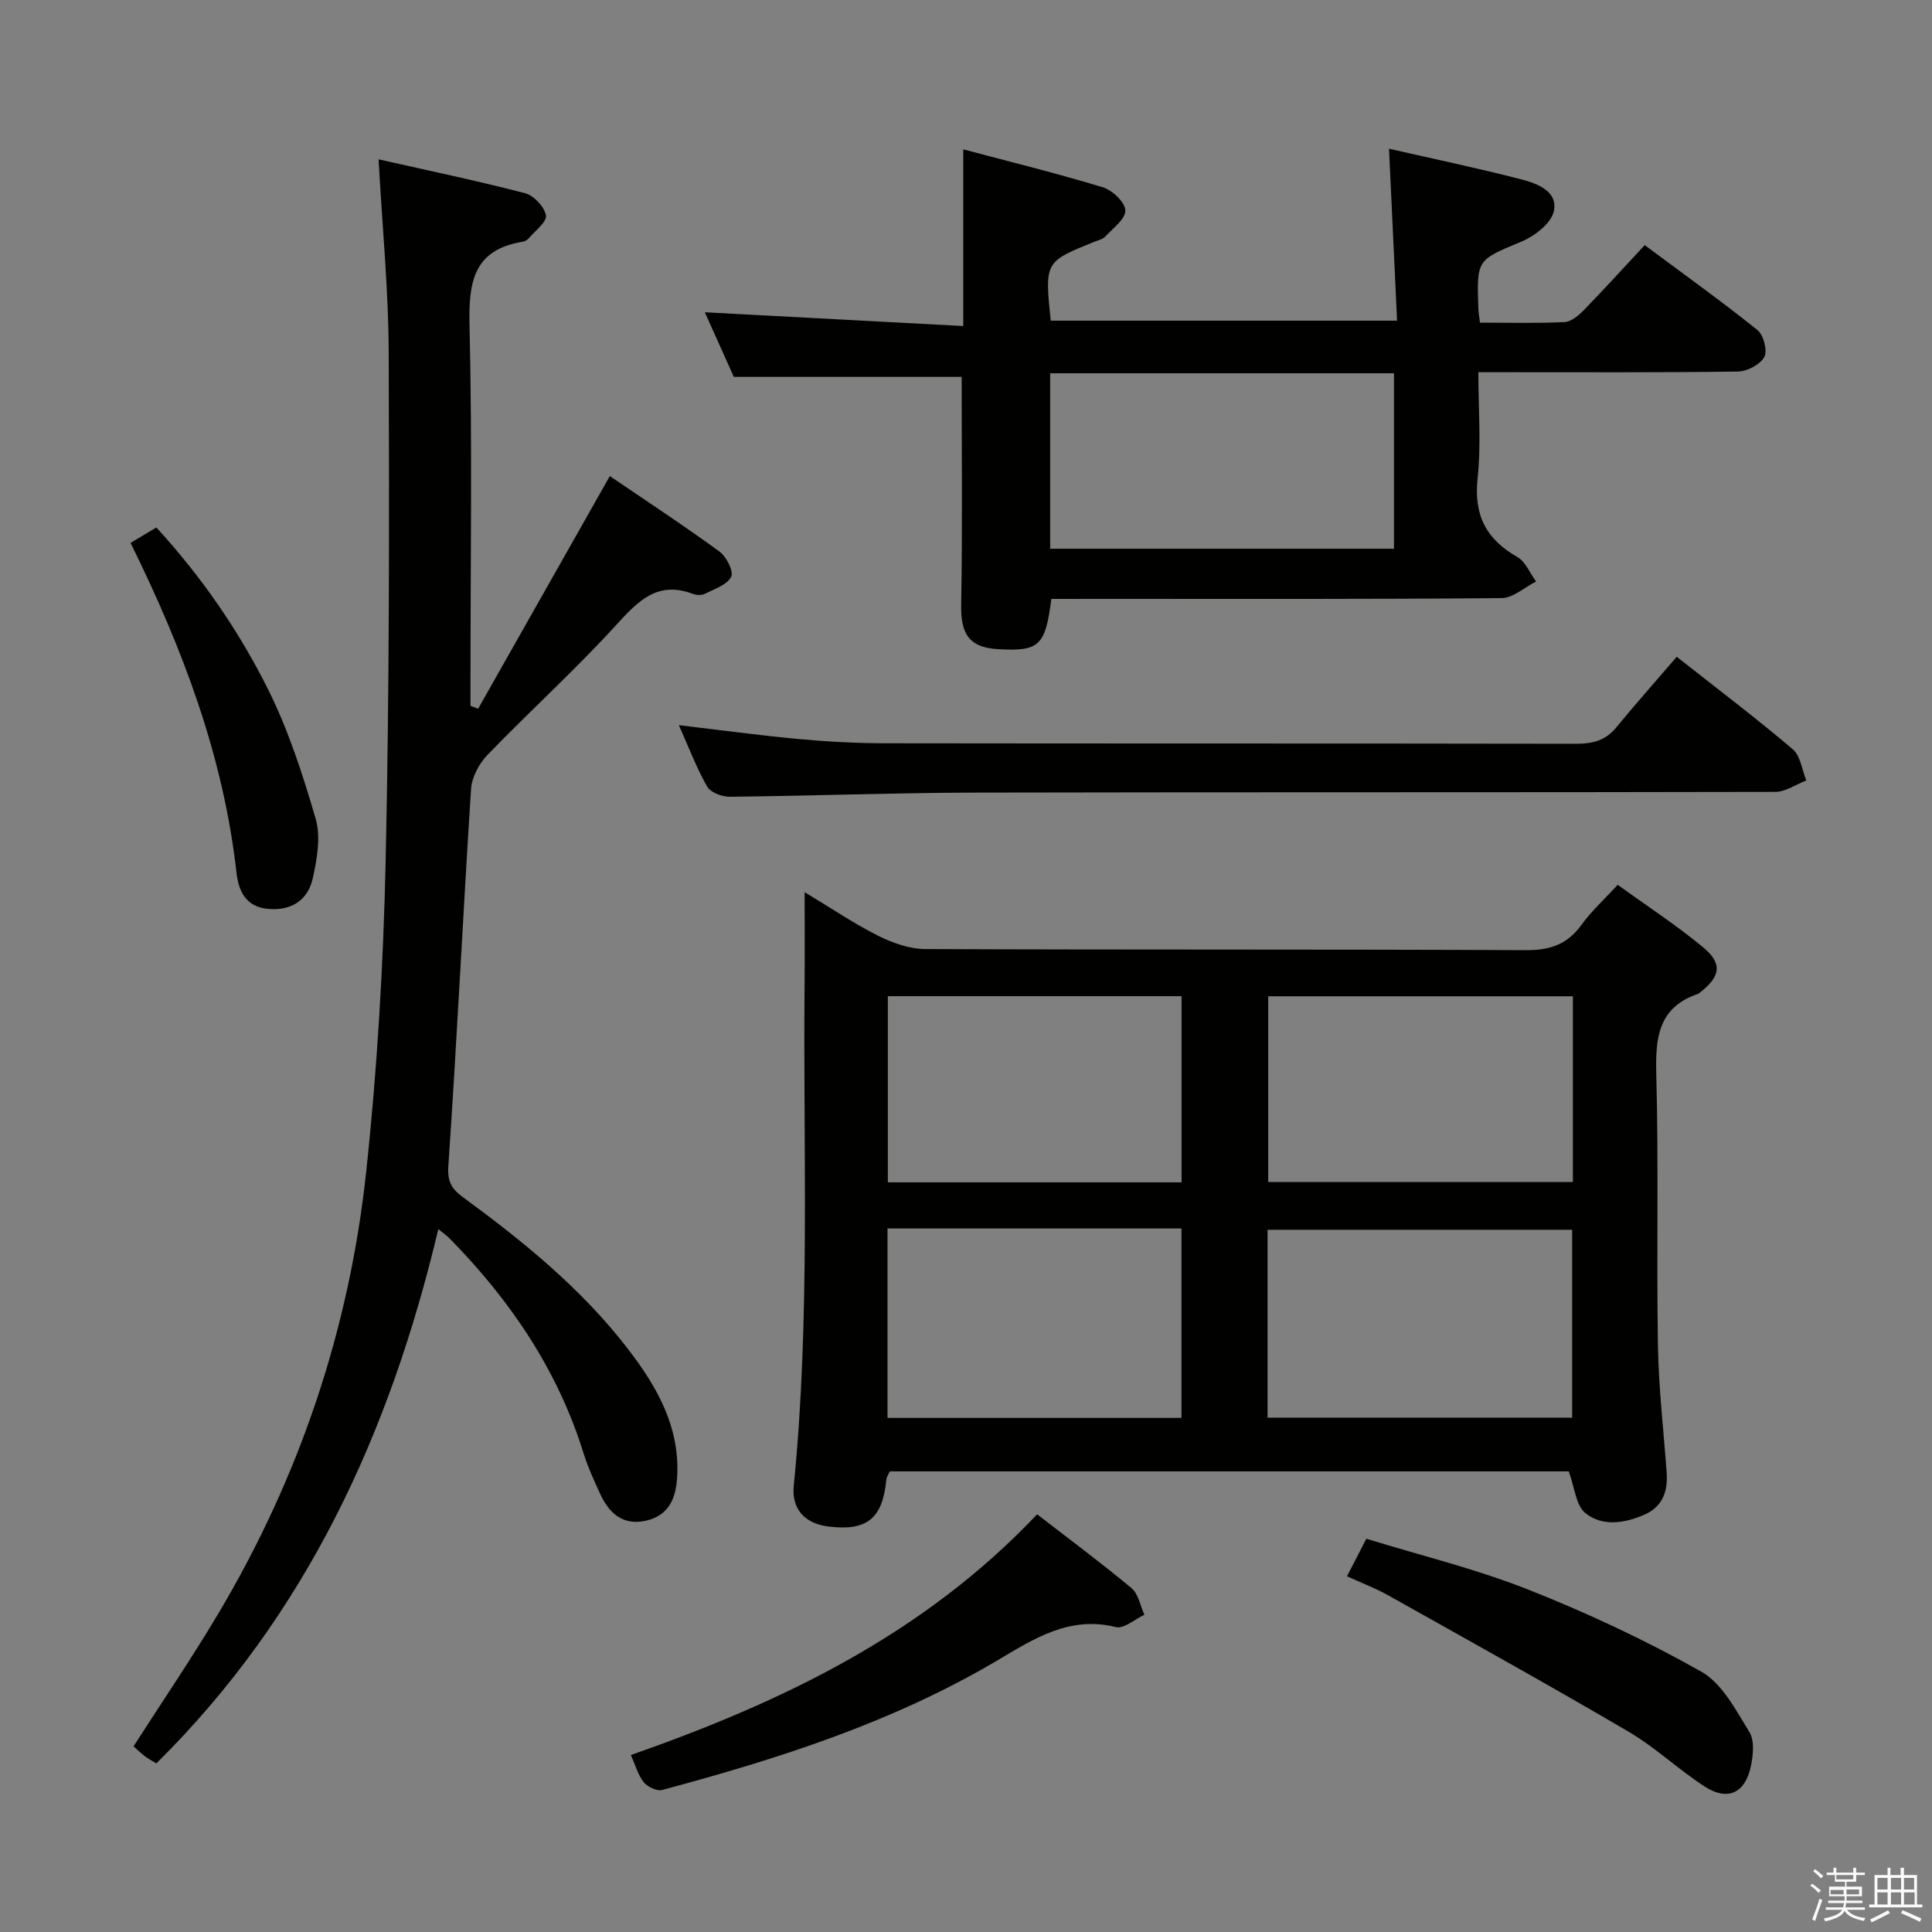 <svg enable-background="new 0 0 400 400" viewBox="0 0 400 400" xmlns="http://www.w3.org/2000/svg"><rect x="0" y="0" width="400" height="400" fill="#808080" stroke="none"/><path d="m374.8 390.4.4-.4c.7.5 1.3 1 1.8 1.4l-.5.5c-.5-.6-1.1-1.1-1.7-1.5zm1 7.3-.6-.3c.5-1.4 1.1-2.8 1.5-4.3.2.1.4.2.6.3-.5 1.3-1 2.8-1.5 4.3zm-.4-10.3.4-.4c.4.3 1 .8 1.7 1.4l-.5.5c-.4-.5-1-1-1.6-1.5zm2.5.3h1.7v-1h.6v1h3.5v-1h.6v1h1.8v.5h-1.8v1.4h-2v1h3.2v2h-3.2v.9h3.3v.5h-3.4c0 .3-.1.6-.1.9h4v.5h-3.7c.7.9 1.9 1.5 3.8 1.7-.1.2-.2.4-.3.6-2.1-.4-3.5-1.1-4-2.1-.4 1-1.8 1.7-4 2.2-.1-.2-.2-.4-.3-.6 2.1-.4 3.4-1 3.8-1.8h-3.4v-.5h3.6c.1-.3.1-.6.2-.9h-3.3v-.5h3.4c0-.3 0-.6 0-.9h-3.2v-2h3.3v-1h-2.1v-1.4h-1.7v-.5zm1.1 3.5v1h2.7c0-.3 0-.4 0-.4 0-.1 0-.2 0-.2 0-.1 0-.2 0-.3h-2.7zm1.2-3v.9h3.5v-.9zm4.7 3h-2.6v.6.4h2.6z" fill="#fafafb"/><path d="m393.6 386.7h.6v1.5h2.7v6.1h1.1v.6h-11v-.6h1.1v-6.1h2.7v-1.5h.6v1.5h2.1v-1.5zm-2.7 8.8.4.6c-1.2.6-2.5 1.3-3.8 1.9-.1-.2-.2-.4-.3-.6 1.2-.6 2.5-1.2 3.7-1.9zm-2.2-6.7v2.4h2.1v-2.4zm0 3v2.5h2.1v-2.5zm2.8-3v2.4h2.1v-2.4zm0 3v2.5h2.1v-2.5zm6 6.1c-1.4-.7-2.7-1.3-3.9-1.8l.3-.6c1.5.6 2.7 1.2 3.9 1.7zm-1.2-9.1h-2.1v2.4h2.1zm-2.1 3v2.5h2.2v-2.5z" fill="#fafafb"/><g fill="#010100"><path d="m324.79 304.63c-46.5 0-93.45 0-140.58 0-.24.58-.65 1.15-.71 1.76-.78 8.04-4.03 10.66-12.04 9.65-4.85-.61-7.61-3.63-7.12-8.44 3.45-34.55 1.92-69.2 2.24-103.81.06-5.97.01-11.94.01-19.07 5.61 3.37 10.24 6.52 15.21 9.01 2.98 1.49 6.48 2.74 9.76 2.76 41.48.18 82.97.03 124.45.23 4.99.02 8.53-1.24 11.44-5.27 2.02-2.81 4.65-5.18 7.48-8.26 6.01 4.35 12.12 8.33 17.71 12.96 4.05 3.35 3.55 6.06-.65 9.31-.13.1-.25.25-.4.3-8.37 2.83-8.88 9.22-8.67 16.87.5 18.65.03 37.32.34 55.97.15 8.79 1.17 17.57 1.81 26.35.28 3.84-.91 7.02-4.56 8.62-4.11 1.81-8.76 2.58-12.33-.35-1.91-1.59-2.14-5.19-3.39-8.59zm-62.35-11.12h63.06c0-13.3 0-26.19 0-38.9-21.31 0-42.18 0-63.06 0zm63.21-48.78c0-13.13 0-25.71 0-38.46-21.17 0-42.06 0-63.08 0v38.46zm-141.9 9.61v39.22h60.86c0-13.28 0-26.17 0-39.22-20.35 0-40.32 0-60.86 0zm60.88-9.55c0-13.13 0-25.84 0-38.54-20.47 0-40.57 0-60.81 0v38.54z"/><path d="m78.38 32.99c10.42 2.35 20.45 4.44 30.35 7.02 1.8.47 3.99 2.81 4.3 4.59.23 1.33-2.23 3.17-3.55 4.73-.3.36-.82.65-1.28.72-10.15 1.66-11.2 8.31-10.99 17.25.58 24.48.2 48.98.2 73.48v5.35c.53.2 1.06.41 1.58.61 8.98-15.87 17.96-31.73 27.27-48.17 7.45 5.07 15.21 10.16 22.7 15.62 1.44 1.05 2.99 4.15 2.42 5.24-.87 1.67-3.47 2.51-5.44 3.51-.67.34-1.73.3-2.46.03-7.32-2.78-11.31 1.4-15.86 6.38-8.51 9.34-17.91 17.85-26.69 26.94-1.74 1.8-3.24 4.61-3.4 7.04-1.68 26.05-2.93 52.13-4.71 78.17-.23 3.35.89 4.8 3.1 6.42 12.52 9.18 24.53 18.94 34.07 31.34 5.96 7.74 10.74 16.01 10.22 26.36-.23 4.65-1.77 8.23-6.64 9.26-4.72.99-7.55-1.7-9.36-5.69-1.23-2.72-2.51-5.45-3.39-8.3-5.35-17.24-15.16-31.67-27.68-44.43-.54-.56-1.2-1.01-2.39-1.99-9.99 42.14-27.3 79.9-58.38 110.62-.76-.46-1.6-.9-2.36-1.47-.8-.59-1.5-1.3-2.36-2.06 5.96-9.3 12.02-18.2 17.53-27.45 16.81-28.25 27.13-58.85 30.63-91.45 2.29-21.29 3.55-42.75 4.03-64.17.78-35.12.76-70.27.64-105.41-.04-12.91-1.31-25.82-2.1-40.09z"/><path d="m217.67 124c-1.25 9.77-2.51 10.89-11.06 10.4-5.93-.34-7.72-3.11-7.61-9.19.28-15.78.1-31.58.1-47.18-15.14 0-30.81 0-47.17 0-1.75-3.89-3.9-8.69-6-13.38 17.97.96 35.63 1.9 53.5 2.85 0-12.7 0-24.25 0-36.58 9.58 2.55 19.3 4.94 28.86 7.84 1.99.6 4.64 3.09 4.7 4.8.07 1.76-2.57 3.7-4.17 5.43-.52.56-1.46.75-2.23 1.06-10.3 4.16-10.3 4.15-9.05 16.34h71.71c-.54-11.64-1.09-23.3-1.67-35.6 9.14 2.09 18.31 4 27.36 6.34 3.31.85 7.65 2.46 6.77 6.59-.54 2.5-3.94 5.14-6.66 6.28-9.23 3.86-9.34 3.62-8.97 13.89.03.8.17 1.59.33 2.91 5.97 0 11.76.16 17.53-.12 1.39-.07 2.93-1.4 4.02-2.52 4.17-4.28 8.19-8.72 12.56-13.41 8.34 6.21 16.01 11.7 23.35 17.59 1.26 1.02 2.11 4.3 1.41 5.57-.87 1.58-3.55 2.99-5.47 3.01-15.82.24-31.65.13-47.48.14-1.82 0-3.64 0-6.25 0 0 7.5.6 14.82-.16 21.99-.81 7.59 1.75 12.58 8.21 16.26 1.71.97 2.62 3.35 3.9 5.08-2.38 1.2-4.75 3.42-7.13 3.44-27.49.25-54.98.16-82.47.16-3.51.01-6.99.01-10.76.01zm-.24-46.72v36.33h71.18c0-12.3 0-24.21 0-36.33-23.75 0-47.18 0-71.18 0z"/><path d="m140.55 150.14c8.77 1.03 16.79 2.13 24.84 2.87 5.96.55 11.95.87 17.93.88 47.66.07 95.32.01 142.97.1 3.41.01 6.09-.65 8.32-3.36 4.02-4.9 8.23-9.64 12.54-14.65 9.06 7.14 16.73 12.93 24.03 19.15 1.6 1.37 1.9 4.27 2.79 6.46-2.15.82-4.29 2.36-6.44 2.36-55.16.13-110.31.03-165.47.15-16.98.04-33.95.68-50.93.86-1.61.02-4.01-.87-4.72-2.1-2.19-3.84-3.77-8.05-5.86-12.72z"/><path d="m214.73 313.52c6.77 5.24 13.3 10.08 19.54 15.29 1.43 1.19 1.81 3.64 2.67 5.51-1.99.91-4.26 2.97-5.92 2.55-9.62-2.39-16.96 2.42-24.51 6.89-21.64 12.81-45.32 20.38-69.42 26.83-1.09.29-3.04-.63-3.82-1.61-1.19-1.49-1.71-3.52-2.66-5.62 31.27-10.96 60.51-24.9 84.12-49.84z"/><path d="m278.88 326.35c1.25-2.43 2.38-4.6 4.01-7.77 11.16 3.44 22.6 6.21 33.44 10.5 12.3 4.86 24.37 10.51 35.88 17 4.34 2.44 7.17 7.96 9.98 12.51 1.11 1.8.78 4.89.28 7.21-1.19 5.51-4.84 7.14-9.57 4.06-5.42-3.52-10.2-8.09-15.75-11.35-16.46-9.65-33.16-18.91-49.8-28.25-2.59-1.45-5.39-2.5-8.47-3.91z"/><path d="m27.03 112.4c1.86-1.11 3.41-2.04 5.34-3.19 9.29 10.12 17.03 21.3 23.09 33.43 4.25 8.51 7.24 17.74 9.9 26.91 1.08 3.72.28 8.24-.58 12.2-.99 4.56-4.34 6.85-9.26 6.43-4.66-.4-6.14-3.76-6.56-7.51-2.7-24.1-11.11-46.34-21.93-68.27z"/></g></svg>
